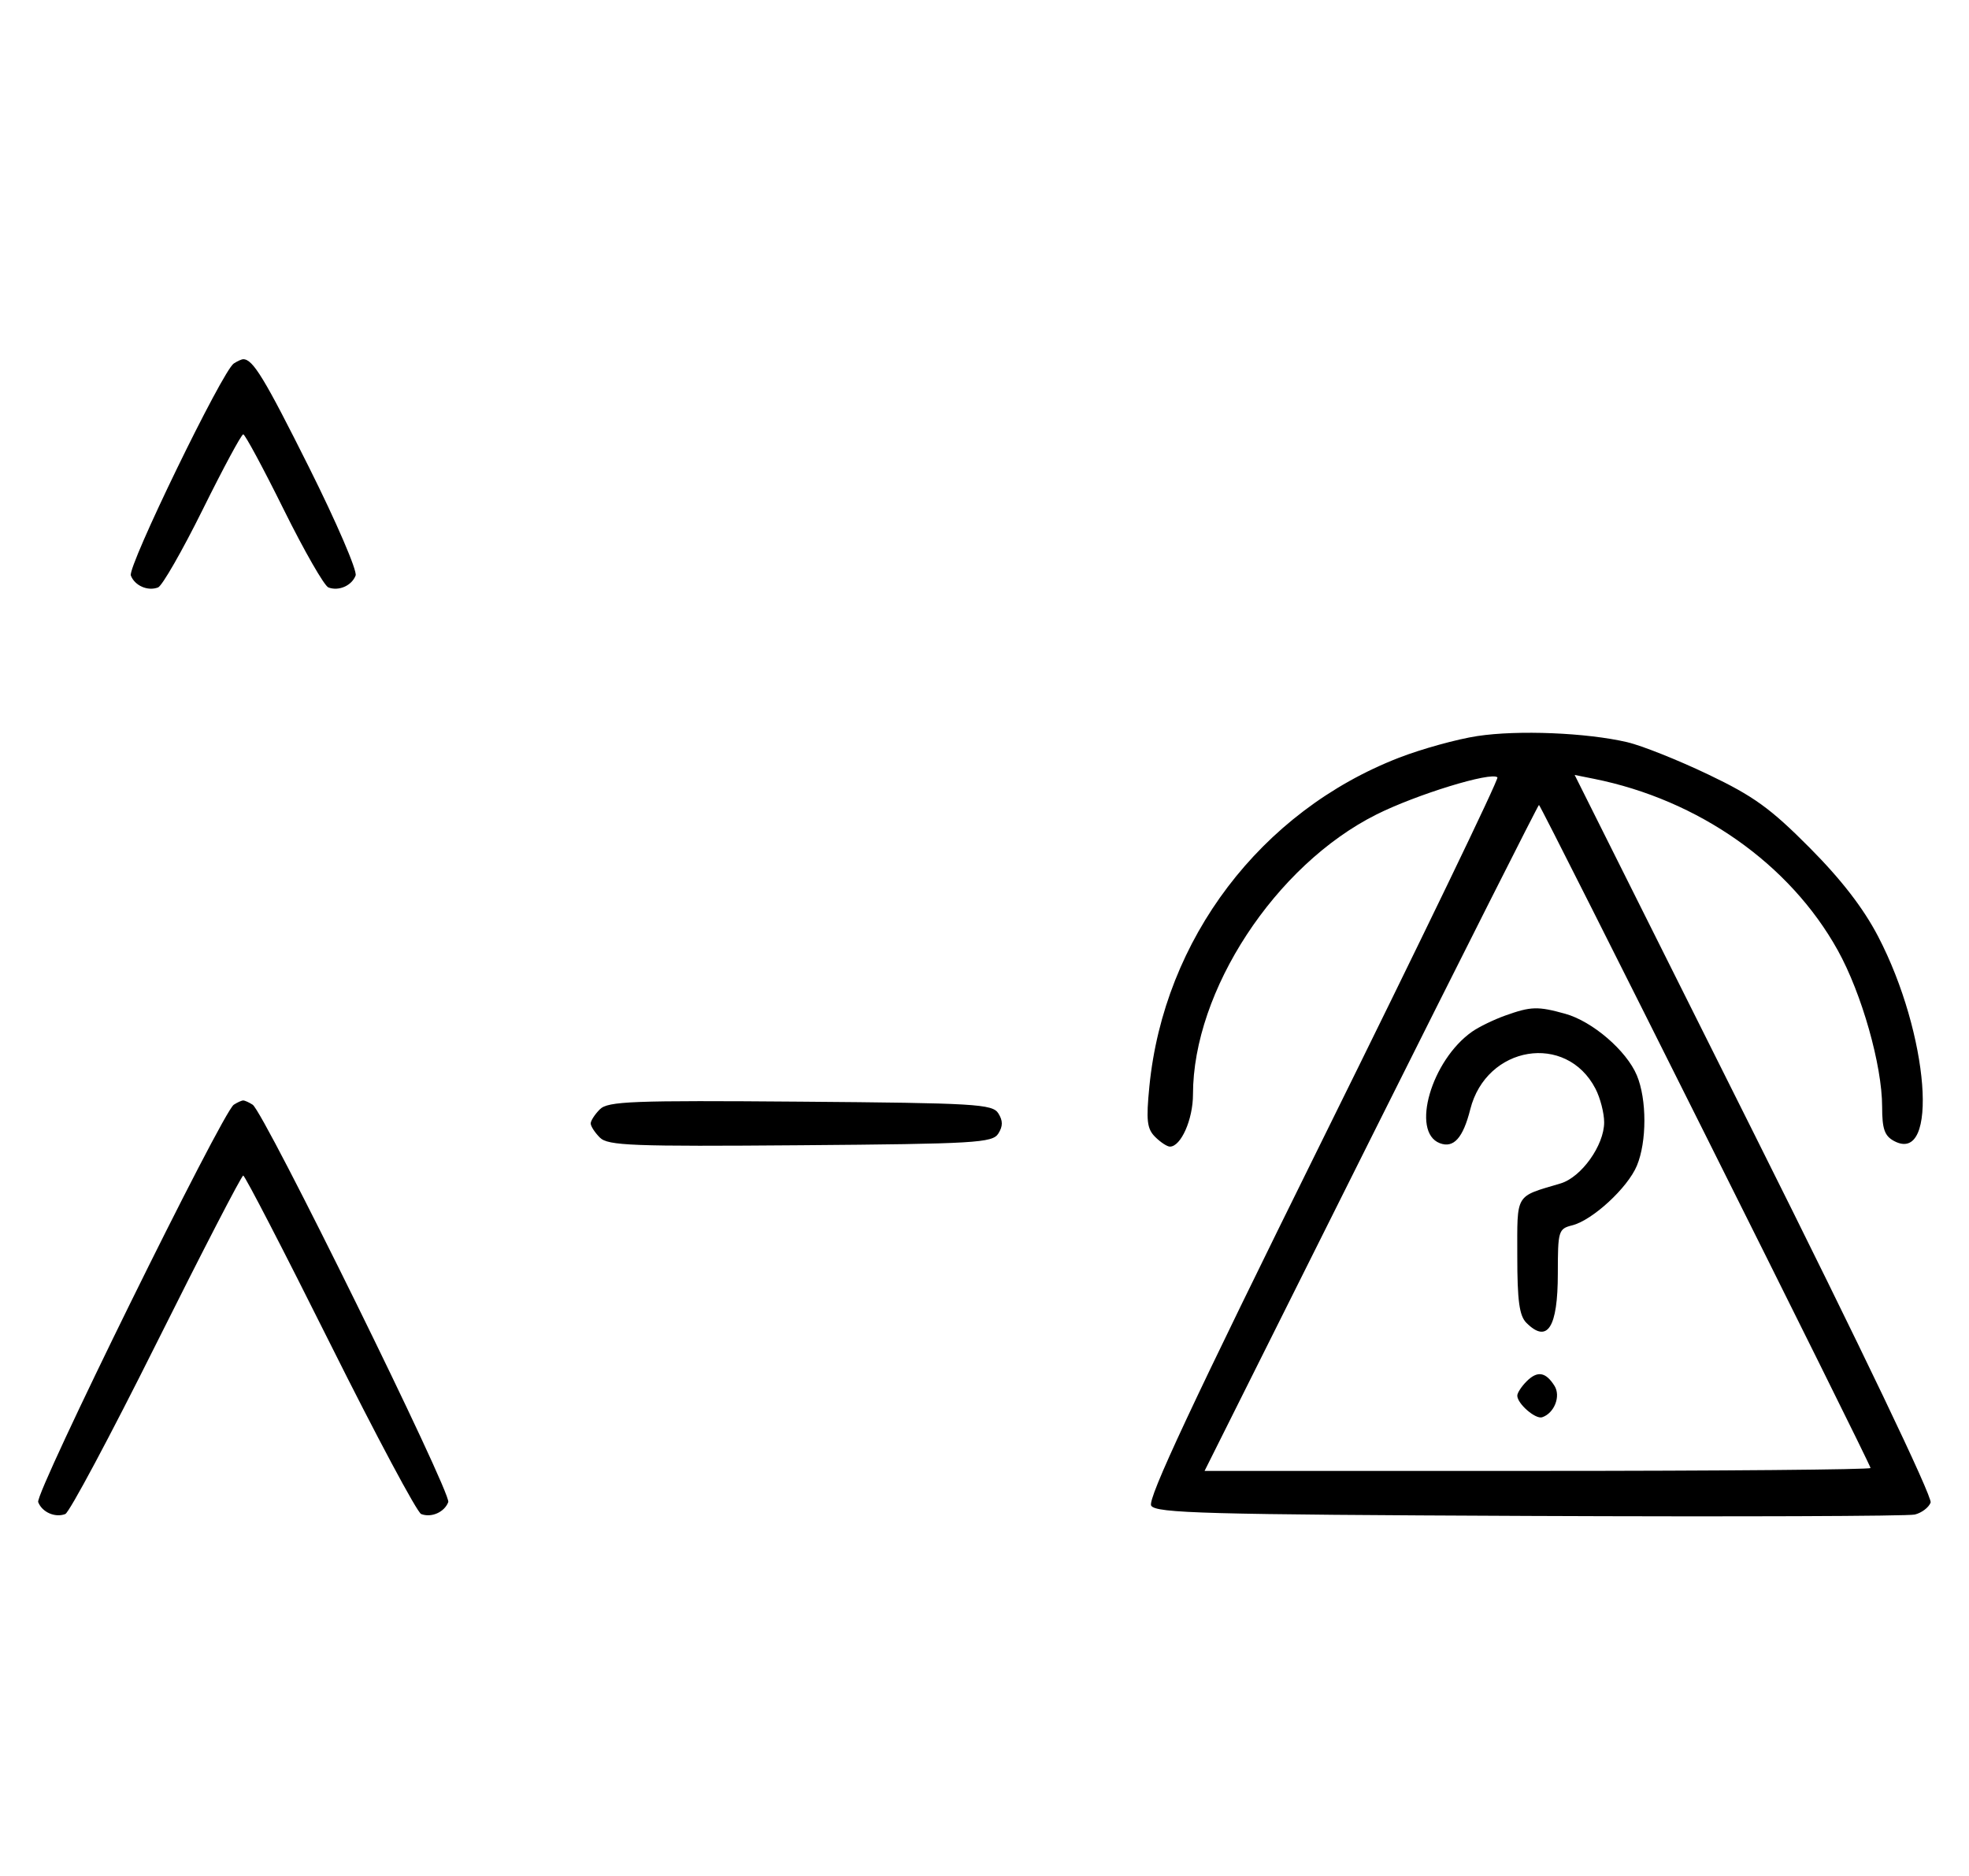 <svg xmlns="http://www.w3.org/2000/svg" width="340" height="324" viewBox="0 0 340 324" version="1.1">
	<path d="M 40.372 62.765 C 38.418 64.037, 22.003 97.844, 22.593 99.381 C 23.268 101.141, 25.513 102.124, 27.295 101.440 C 28.007 101.167, 31.480 95.106, 35.014 87.972 C 38.547 80.837, 41.691 75, 42 75 C 42.309 75, 45.453 80.837, 48.986 87.972 C 52.520 95.106, 55.993 101.167, 56.705 101.440 C 58.487 102.124, 60.732 101.141, 61.407 99.381 C 61.716 98.575, 58.096 90.173, 53.363 80.708 C 45.638 65.261, 43.672 62.031, 42 62.031 C 41.725 62.031, 40.992 62.361, 40.372 62.765 M 255.102 127.104 C 251.583 127.639, 245.483 129.327, 241.546 130.856 C 217.702 140.114, 200.979 162.150, 198.469 187.614 C 197.891 193.479, 198.055 194.912, 199.460 196.317 C 200.386 197.243, 201.535 198, 202.015 198 C 203.925 198, 206 193.308, 206 188.988 C 206 171.109, 220.213 149.410, 237.656 140.660 C 244.555 137.199, 257.544 133.210, 258.571 134.238 C 258.846 134.512, 245.295 162.584, 228.459 196.618 C 205.950 242.122, 198.096 258.897, 198.783 260 C 199.595 261.303, 208.157 261.536, 264.109 261.776 C 299.524 261.928, 329.463 261.819, 330.640 261.535 C 331.817 261.250, 333.046 260.322, 333.373 259.471 C 333.725 258.553, 321.365 232.726, 302.937 195.873 L 271.907 133.821 275.204 134.481 C 293.298 138.104, 309.056 149.181, 317.340 164.101 C 321.485 171.566, 325 183.966, 325 191.125 C 325 194.956, 325.418 196.154, 327.064 197.034 C 334.863 201.208, 333.093 178.561, 324.303 161.700 C 321.753 156.809, 317.954 151.890, 312.457 146.361 C 305.703 139.568, 302.806 137.478, 294.933 133.719 C 289.745 131.242, 283.475 128.743, 281 128.165 C 273.972 126.523, 262.123 126.038, 255.102 127.104 M 236.747 196.500 L 208.002 254 265.501 254 C 297.126 254, 323 253.773, 323 253.497 C 323 252.838, 266.074 139, 265.744 139 C 265.605 139, 252.557 164.875, 236.747 196.500 M 259.921 175.367 C 257.953 176.071, 255.382 177.319, 254.208 178.142 C 247.170 183.071, 243.572 195.471, 248.618 197.407 C 251.005 198.323, 252.633 196.516, 253.879 191.567 C 256.655 180.542, 270.469 178.271, 275.506 188.011 C 276.328 189.600, 277 192.206, 277 193.802 C 277 197.774, 273.068 203.286, 269.469 204.360 C 261.531 206.729, 262 205.941, 262 216.907 C 262 224.619, 262.353 227.211, 263.571 228.429 C 267.207 232.064, 269 229.251, 269 219.908 C 269 212.553, 269.109 212.190, 271.482 211.594 C 274.987 210.714, 281.050 205.124, 282.649 201.298 C 284.380 197.155, 284.380 189.845, 282.649 185.702 C 280.863 181.428, 274.978 176.365, 270.277 175.060 C 265.543 173.745, 264.360 173.780, 259.921 175.367 M 40.370 190.765 C 38.401 192.045, 6.007 257.855, 6.594 259.384 C 7.265 261.133, 9.512 262.124, 11.274 261.448 C 11.975 261.180, 19.056 247.919, 27.010 231.980 C 34.964 216.041, 41.710 203, 42 203 C 42.290 203, 49.036 216.041, 56.990 231.980 C 64.944 247.919, 72.025 261.180, 72.726 261.448 C 74.488 262.124, 76.735 261.133, 77.406 259.384 C 77.993 257.855, 45.599 192.045, 43.630 190.765 C 43.009 190.361, 42.275 190.031, 42 190.031 C 41.725 190.031, 40.991 190.361, 40.370 190.765 M 103.585 191.558 C 102.713 192.430, 102 193.529, 102 194 C 102 194.471, 102.713 195.570, 103.585 196.442 C 104.978 197.835, 109.159 197.995, 138.226 197.763 C 168.452 197.523, 171.377 197.350, 172.386 195.750 C 173.191 194.474, 173.191 193.526, 172.386 192.250 C 171.377 190.650, 168.452 190.477, 138.226 190.237 C 109.159 190.005, 104.978 190.165, 103.585 191.558 M 263.616 238.527 C 262.727 239.416, 262 240.529, 262 241 C 262 242.389, 265.140 245.120, 266.295 244.735 C 268.395 244.035, 269.549 241.094, 268.423 239.310 C 266.905 236.902, 265.474 236.669, 263.616 238.527 " stroke="none" fill="black" fill-rule="evenodd"/>
</svg>